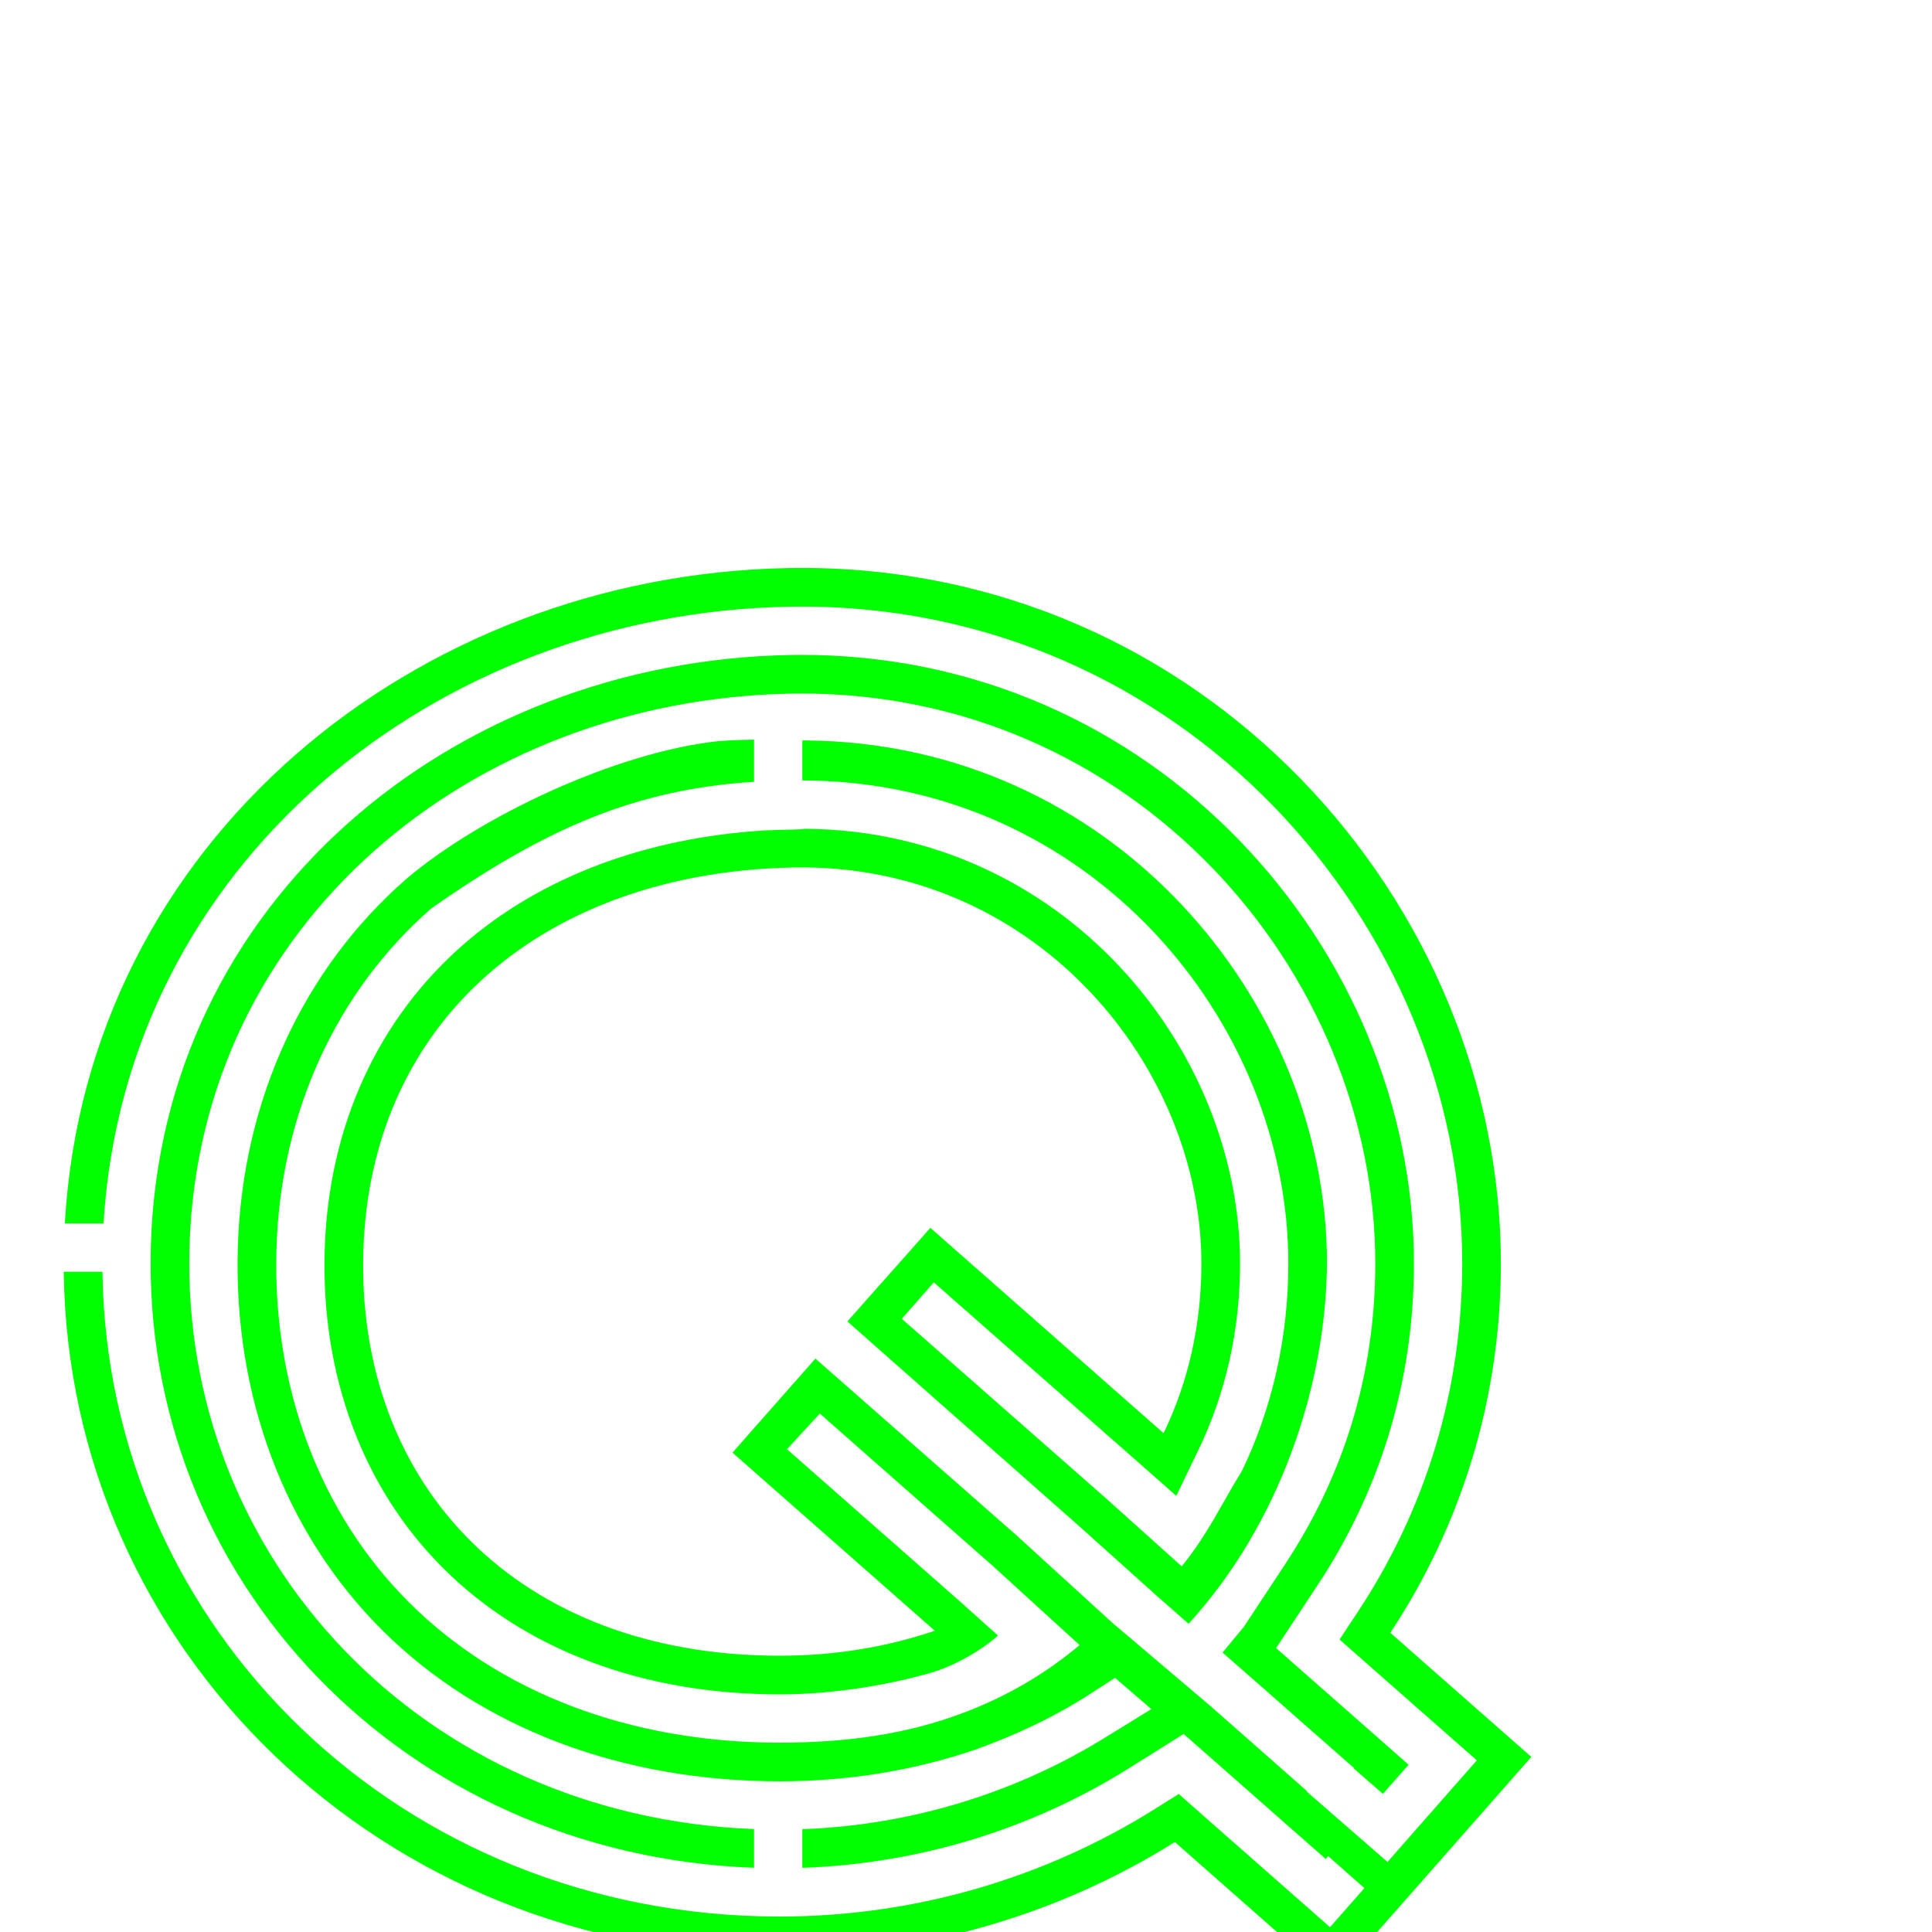 <?xml version="1.0" encoding="UTF-8" standalone="no"?>
<!-- Created with Inkscape (http://www.inkscape.org/) -->

<svg
   xmlns:dc="http://purl.org/dc/elements/1.1/"
   xmlns:cc="http://creativecommons.org/ns#"
   xmlns:rdf="http://www.w3.org/1999/02/22-rdf-syntax-ns#"
   xmlns:svg="http://www.w3.org/2000/svg"
   xmlns="http://www.w3.org/2000/svg"
   xmlns:sodipodi="http://sodipodi.sourceforge.net/DTD/sodipodi-0.dtd"
   xmlns:inkscape="http://www.inkscape.org/namespaces/inkscape"
   version="1.1"
   width="100%"
   height="100%"
   viewBox="0 -200 1000 1000"
   id="svg2"
   inkscape:version="0.48.0 r9654"
   sodipodi:docname="P.svg">
  <sodipodi:namedview
     pagecolor="#ffffff"
     bordercolor="#666666"
     borderopacity="1"
     objecttolerance="10"
     gridtolerance="10"
     guidetolerance="10"
     inkscape:pageopacity="0"
     inkscape:pageshadow="2"
     inkscape:window-width="1328"
     inkscape:window-height="792"
     id="namedview8"
     showgrid="false"
     inkscape:zoom="0.03275"
     inkscape:cx="6909.6532"
     inkscape:cy="-4934.7792"
     inkscape:window-x="31"
     inkscape:window-y="0"
     inkscape:window-maximized="0"
     inkscape:current-layer="svg2"
     showguides="true"
     inkscape:guide-bbox="true"
     inkscape:snap-midpoints="true">
    <inkscape:grid
       type="xygrid"
       id="grid3075"
       empspacing="10"
       visible="true"
       enabled="true"
       snapvisiblegridlinesonly="true" />
  </sodipodi:namedview>
  <defs
     id="defs10" />
  <path
     inkscape:export-ydpi="90"
     inkscape:export-xdpi="90"
     inkscape:export-filename="/Users/lgarron/Documents/Graphics/Fonts/Inception/GBexp/diff.png"
     sodipodi:nodetypes="ccccccsccccccccccccccccssccscccccccccccccccccccccccsssscccccccsssscccccssscccccccscccccccccsccsccccscccsccscccscccccccccccccsccc"
     inkscape:connector-curvature="0"
     id="path4175"
     d="m 412.75,93.969 c -1.65,0.01 -3.312,0.035 -4.969,0.062 C 215.223,97.695 44.775,235.649 33.562,433.25 l 20.031,0 C 64.773,247.062 225.295,117.51 408.156,114.031 c 1.576,-0.029 3.157,-0.055 4.719,-0.062 198.46,-1.17 343.969,163.718 343.969,340 0,67.428 -19.906,128.624 -53.906,180.125 l -9.594,14.531 13.062,11.5 58,51.031 -38.375,43.625 -7.844,8.969 -41.875,-36.5 0.188,-0.188 -25.438,-22.406 0,-0.031 -25.188,-22.156 -50.25,-42.625 -48.812,-44.563 -104.753,-92.091 -42.934,48.684 104.719,92.188 c -24.69,8.421 -51.729,12.938 -80.313,12.938 -135.399,0 -219.063,-88.372 -215.469,-209.312 3.583,-120.546 95.03,-196.258 222.688,-198.688 1.95,-0.037 3.881,-0.047 5.812,-0.031 121.681,0.935 205.281,104.149 205.281,205 0,32.124 -6.968,61.734 -19.563,87.844 l -120.719,-106.281 -42.972,48.432 120.721,106.63 39.125,35.125 16.756,14.75 c 46.773,-51.118 71.115,-122.652 71.65,-186.5 -3e-4,-136.64 -111.714,-269.501 -269.781,-270.716 l -1.781,0 0,20.716 c 0.545,0 1.078,0 1.625,0 146.968,1.13 249.937,124.281 249.938,250 -3e-4,38.631 -8.475,75.156 -24.031,107.406 -10.233,16.453 -17.726,32.891 -31.156,49.344 l -39.125,-35.125 -105.761,-92.989 16.574,-18.855 105.719,93.062 19.781,17.438 11.437,-23.75 c 13.911,-28.839 21.562,-61.515 21.563,-96.531 -3e-4,-111.903 -92.205,-223.978 -225.125,-225 -3.002,0.585 -9.569,0.323 -20.156,0.812 -61.937,3.699 -116.466,23.948 -156.844,59.219 -43.374,37.887 -69.718,92.894 -71.656,158.094 -1.938,65.22 19.993,123.475 61.5,164.781 41.507,41.306 101.918,65.125 173.969,65.125 30.691,0 59.221,-5.798 76.524,-10.66 15.796,-4.213 30.733,-14.389 36.504,-19.795 l -19.497,-17.482 -89.719,-78.969 16.992,-18.444 89.258,78.631 45.217,41.206 c -18.284,15.31 -37.983,26.689 -60.436,35.169 -29.96,11.316 -61.519,15.344 -94.844,15.344 -77.489,0 -144.942,-25.981 -191.594,-72.406 -46.651,-46.426 -70.959,-112.092 -68.844,-183.25 2.121,-71.358 31.681,-133.816 80.187,-176.188 59.6,-41.693 105.892,-61.621 167,-65.5 l 0,-21.829 c -5.833,0.222 -8.166,0.01 -18.562,0.798 -52.773,5.666 -123.398,38.876 -161.594,71.469 -52.809,46.129 -84.757,114.129 -87.031,190.656 -2.261,76.072 23.877,147.405 74.75,198.031 50.839,50.593 123.728,78.219 205.687,78.219 35.432,0 69.617,-5.596 101.313,-16.406 27.483,-9.921 47.563,-20.754 64.031,-31.813 l 8.278,-5.321 18.787,16.179 -22.346,13.735 c -46.169,28.918 -100.729,46.313 -158.313,48.406 l 0,20 c 61.41,-2.102 119.628,-20.583 168.938,-51.469 l 28.437,-17.812 25.188,22.156 48.312,42.531 1.281,-1.469 18.781,16.562 -17.813,20.219 -67.094,-59.062 -11.188,-9.875 -12.656,7.938 c -56.369,35.307 -123.44,55.5 -193.938,55.5 -195.671,0 -348.11,-148.925 -350.5,-333.75 l -20.031,0 c 2.425,195.742 164.545,353.75 370.531,353.75 74.317,0 145.054,-21.289 204.563,-58.562 l 82.094,72.281 102.438,-116.344 -73,-64.25 c 36.048,-54.603 57.219,-119.774 57.219,-191.156 0,-187.282 -154.51,-361.236 -364.094,-360 z m 0.281,45 c -1.452,0.01 -2.932,0.037 -4.406,0.062 -174.407,3.319 -325.243,127.458 -330.531,305.375 -5.153,173.35 131.065,315.704 312.187,322.344 l 0,-20.031 C 219.575,740.159 93.268,607.326 98.094,445 103.054,278.096 243.859,162.174 409,159.031 c 1.46,-0.028 2.843,-0.056 4.125,-0.062 l 0.031,0 c 173.405,-1.022 298.687,143.482 298.688,295 0,58.571 -17.049,110.78 -46.469,155.344 l 0,0.031 -21.562,32.687 -11.025,13.339 14.494,12.661 29.406,25.875 24.188,21.281 -0.156,0.188 15.062,13.125 13.313,-15.094 -39.188,-34.5 -29.406,-25.875 21.562,-32.687 c 31.441,-47.624 49.781,-103.89 49.781,-166.375 -3e-4,-162.532 -134.258,-316.088 -318.813,-315 z"
     style="font-size:medium;font-style:normal;font-variant:normal;font-weight:normal;font-stretch:normal;text-indent:0;text-align:start;text-decoration:none;line-height:125%;letter-spacing:0;word-spacing:0;text-transform:none;direction:ltr;block-progression:tb;writing-mode:lr-tb;text-anchor:start;baseline-shift:baseline;color:#000000;fill:#00ff00;fill-opacity:1;stroke:none;stroke-width:155;marker:none;visibility:visible;display:inline;overflow:visible;enable-background:accumulate;font-family:Sans;-inkscape-font-specification:Sans" />
</svg>
